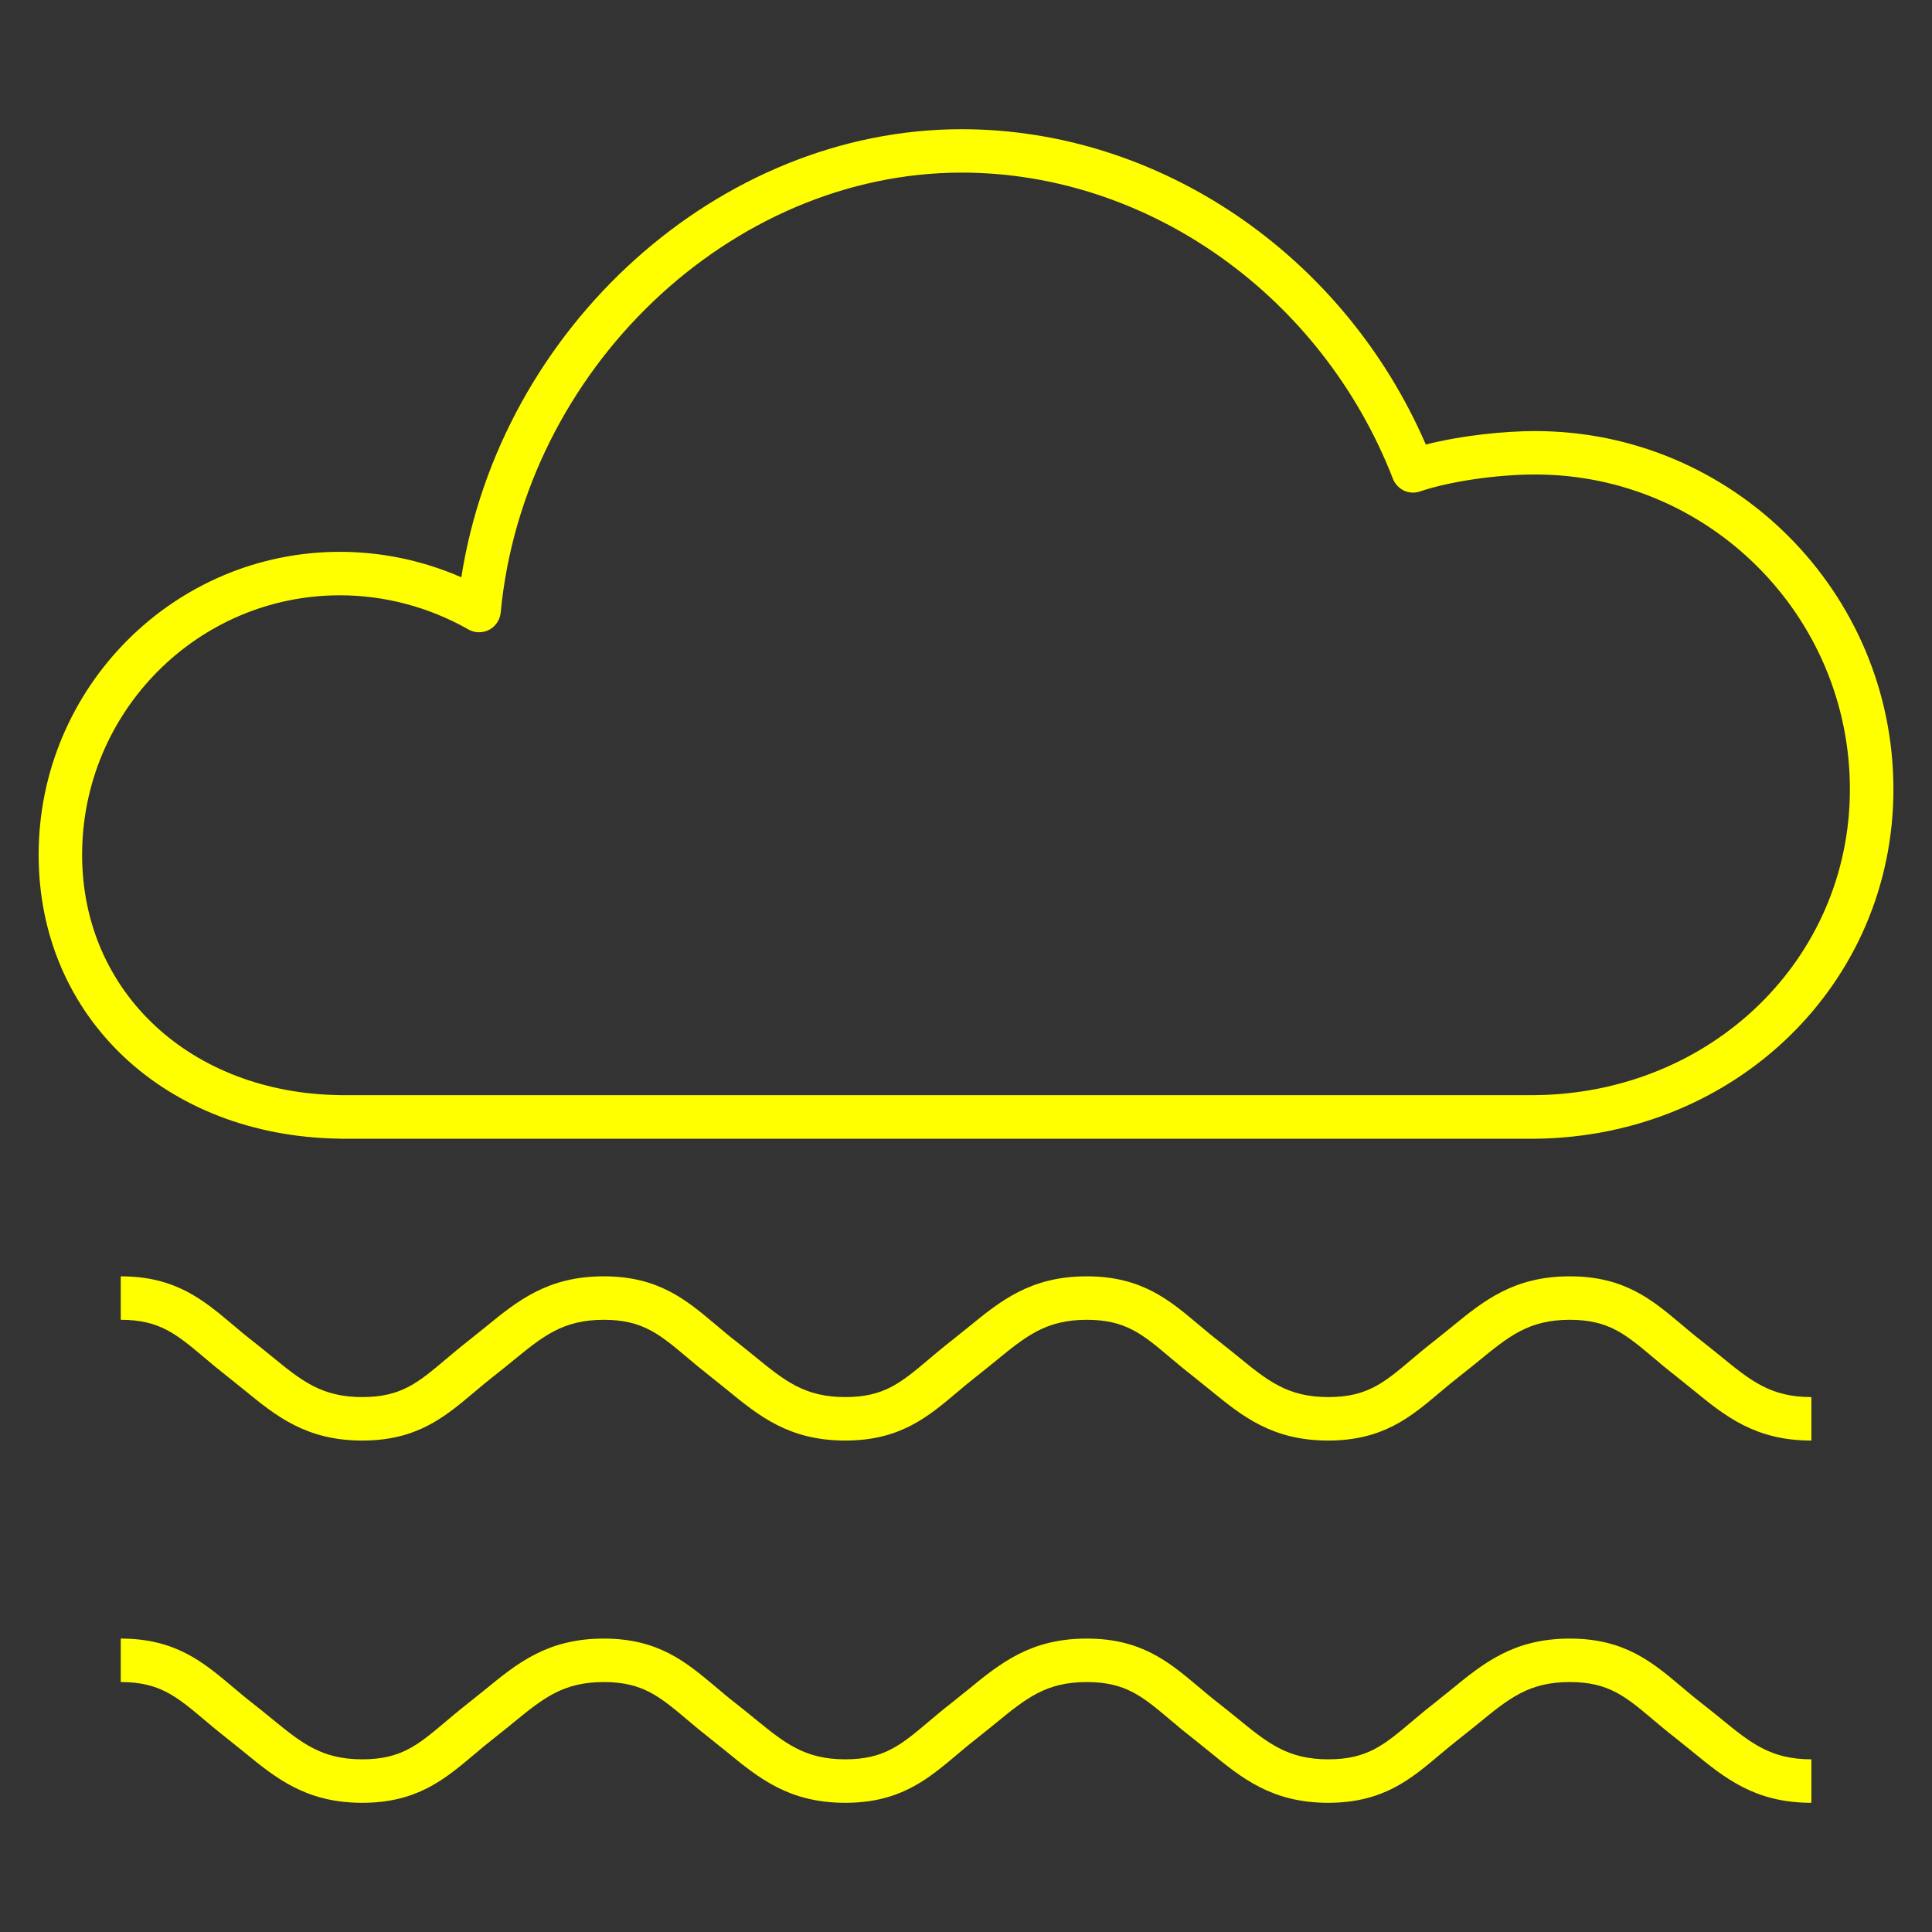 <?xml version="1.0" encoding="iso-8859-1"?>
<!-- Uploaded to: SVG Repo, www.svgrepo.com, Generator: SVG Repo Mixer Tools -->
<svg fill="#FFFF00" version="1.1" id="Layer_1" xmlns="http://www.w3.org/2000/svg" xmlns:xlink="http://www.w3.org/1999/xlink"
	 viewBox="0 0 32 32" xml:space="preserve">
<rect x="0" y="0" width="32" height="32" fill="#333333" stroke="none"/>
<path id="cloudy--humid_1_" d="M30,29.86c-0.932,0-1.432-0.409-1.961-0.842l-0.291-0.234c-0.132-0.102-0.25-0.202-0.363-0.297
	C26.921,28.096,26.641,27.86,26,27.86c-0.675,0-1.005,0.27-1.505,0.679c-0.098,0.079-0.198,0.161-0.306,0.245
	c-0.123,0.096-0.234,0.19-0.341,0.279c-0.486,0.41-0.945,0.797-1.849,0.797c-0.932,0-1.432-0.409-1.961-0.842l-0.291-0.234
	c-0.132-0.102-0.25-0.202-0.363-0.297C18.921,28.096,18.641,27.86,18,27.86c-0.675,0-1.005,0.27-1.505,0.679
	c-0.097,0.079-0.198,0.161-0.305,0.245c-0.123,0.096-0.234,0.189-0.34,0.279c-0.486,0.409-0.945,0.797-1.85,0.797
	c-0.932,0-1.432-0.409-1.96-0.842l-0.292-0.234c-0.131-0.102-0.25-0.202-0.362-0.297C10.921,28.096,10.641,27.86,10,27.86
	c-0.675,0-1.005,0.27-1.504,0.678c-0.098,0.08-0.198,0.162-0.306,0.246c-0.123,0.096-0.234,0.189-0.34,0.279
	C7.363,29.473,6.904,29.86,6,29.86c-0.932,0-1.432-0.409-1.96-0.842l-0.292-0.234c-0.131-0.102-0.25-0.202-0.362-0.297
	C2.921,28.096,2.641,27.86,2,27.86v-0.72c0.904,0,1.363,0.388,1.85,0.797c0.106,0.09,0.217,0.184,0.34,0.279
	c0.107,0.084,0.208,0.166,0.306,0.246C4.995,28.87,5.325,29.14,6,29.14c0.641,0,0.921-0.235,1.385-0.627
	c0.113-0.095,0.231-0.195,0.362-0.297l0.292-0.234C8.568,27.549,9.068,27.14,10,27.14c0.904,0,1.363,0.388,1.85,0.797
	c0.106,0.09,0.217,0.184,0.34,0.279c0.107,0.084,0.208,0.166,0.306,0.246c0.5,0.408,0.83,0.678,1.504,0.678
	c0.641,0,0.921-0.235,1.385-0.627c0.113-0.095,0.231-0.195,0.362-0.297l0.292-0.234c0.529-0.433,1.029-0.842,1.961-0.842
	c0.903,0,1.362,0.387,1.849,0.797c0.106,0.089,0.218,0.184,0.341,0.279c0.107,0.084,0.208,0.166,0.306,0.245
	c0.5,0.409,0.83,0.679,1.505,0.679c0.641,0,0.921-0.235,1.385-0.627c0.113-0.095,0.231-0.195,0.363-0.297l0.291-0.234
	c0.529-0.433,1.029-0.842,1.961-0.842c0.903,0,1.362,0.387,1.849,0.797c0.106,0.089,0.218,0.184,0.341,0.279
	c0.107,0.084,0.208,0.166,0.306,0.245c0.5,0.409,0.83,0.679,1.505,0.679v0.72H30z M30,23.86c-0.932,0-1.432-0.409-1.961-0.842
	l-0.291-0.234c-0.132-0.102-0.25-0.202-0.363-0.297C26.921,22.096,26.641,21.86,26,21.86c-0.675,0-1.005,0.27-1.505,0.679
	c-0.098,0.079-0.198,0.161-0.306,0.245c-0.123,0.096-0.234,0.19-0.341,0.279c-0.486,0.41-0.945,0.797-1.849,0.797
	c-0.932,0-1.432-0.409-1.961-0.842l-0.291-0.234c-0.132-0.102-0.25-0.202-0.363-0.297C18.921,22.096,18.641,21.86,18,21.86
	c-0.675,0-1.005,0.27-1.505,0.679c-0.097,0.079-0.198,0.161-0.305,0.245c-0.123,0.096-0.234,0.189-0.34,0.279
	c-0.486,0.409-0.945,0.797-1.85,0.797c-0.932,0-1.432-0.409-1.96-0.842l-0.292-0.234c-0.131-0.102-0.25-0.202-0.362-0.297
	C10.921,22.096,10.641,21.86,10,21.86c-0.675,0-1.005,0.27-1.504,0.678c-0.098,0.08-0.198,0.162-0.306,0.246
	c-0.123,0.096-0.234,0.189-0.34,0.279C7.363,23.473,6.904,23.86,6,23.86c-0.932,0-1.432-0.409-1.96-0.842l-0.292-0.234
	c-0.131-0.102-0.25-0.202-0.362-0.297C2.921,22.096,2.641,21.86,2,21.86v-0.72c0.904,0,1.363,0.388,1.85,0.797
	c0.106,0.09,0.217,0.184,0.34,0.279c0.107,0.084,0.208,0.166,0.306,0.246C4.995,22.87,5.325,23.14,6,23.14
	c0.641,0,0.921-0.235,1.385-0.627c0.113-0.095,0.231-0.195,0.362-0.297l0.292-0.234C8.568,21.549,9.068,21.14,10,21.14
	c0.904,0,1.363,0.388,1.85,0.797c0.106,0.09,0.217,0.184,0.34,0.279c0.107,0.084,0.208,0.166,0.306,0.246
	c0.5,0.408,0.83,0.678,1.504,0.678c0.641,0,0.921-0.235,1.385-0.627c0.113-0.095,0.231-0.195,0.362-0.297l0.292-0.234
	c0.529-0.433,1.029-0.842,1.961-0.842c0.903,0,1.362,0.387,1.849,0.797c0.106,0.089,0.218,0.184,0.341,0.279
	c0.107,0.084,0.208,0.166,0.306,0.245c0.5,0.409,0.83,0.679,1.505,0.679c0.641,0,0.921-0.235,1.385-0.627
	c0.113-0.095,0.231-0.195,0.363-0.297l0.291-0.234c0.529-0.433,1.029-0.842,1.961-0.842c0.903,0,1.362,0.387,1.849,0.797
	c0.106,0.089,0.218,0.184,0.341,0.279c0.107,0.084,0.208,0.166,0.306,0.245c0.5,0.409,0.83,0.679,1.505,0.679v0.72H30z M5.631,18.86
	c-2.894-0.038-4.991-2.015-4.991-4.702c0-2.767,2.239-5.018,4.991-5.018c0.691,0,1.377,0.145,2.01,0.422
	c0.647-4.138,4.261-7.422,8.286-7.422c3.281,0,6.332,2.085,7.689,5.223c0.599-0.153,1.309-0.223,1.811-0.223
	c3.271,0,5.934,2.662,5.934,5.934c0,3.209-2.604,5.75-5.93,5.787h-19.8V18.86z M5.631,9.86c-2.355,0-4.271,1.928-4.271,4.298
	c0,2.275,1.798,3.95,4.276,3.981h19.791c2.922-0.031,5.213-2.256,5.213-5.066c0-2.875-2.338-5.214-5.213-5.214
	c-0.636,0-1.419,0.115-1.905,0.28c-0.183,0.065-0.38-0.03-0.451-0.21c-1.18-3.032-4.051-5.07-7.144-5.07
	c-3.829,0-7.253,3.269-7.634,7.287c-0.012,0.122-0.084,0.229-0.192,0.286c-0.109,0.056-0.239,0.054-0.344-0.007
	C7.108,10.056,6.373,9.86,5.631,9.86z"/>
<rect id="_Transparent_Rectangle" style="fill:none;" width="32" height="32"/>
</svg>
